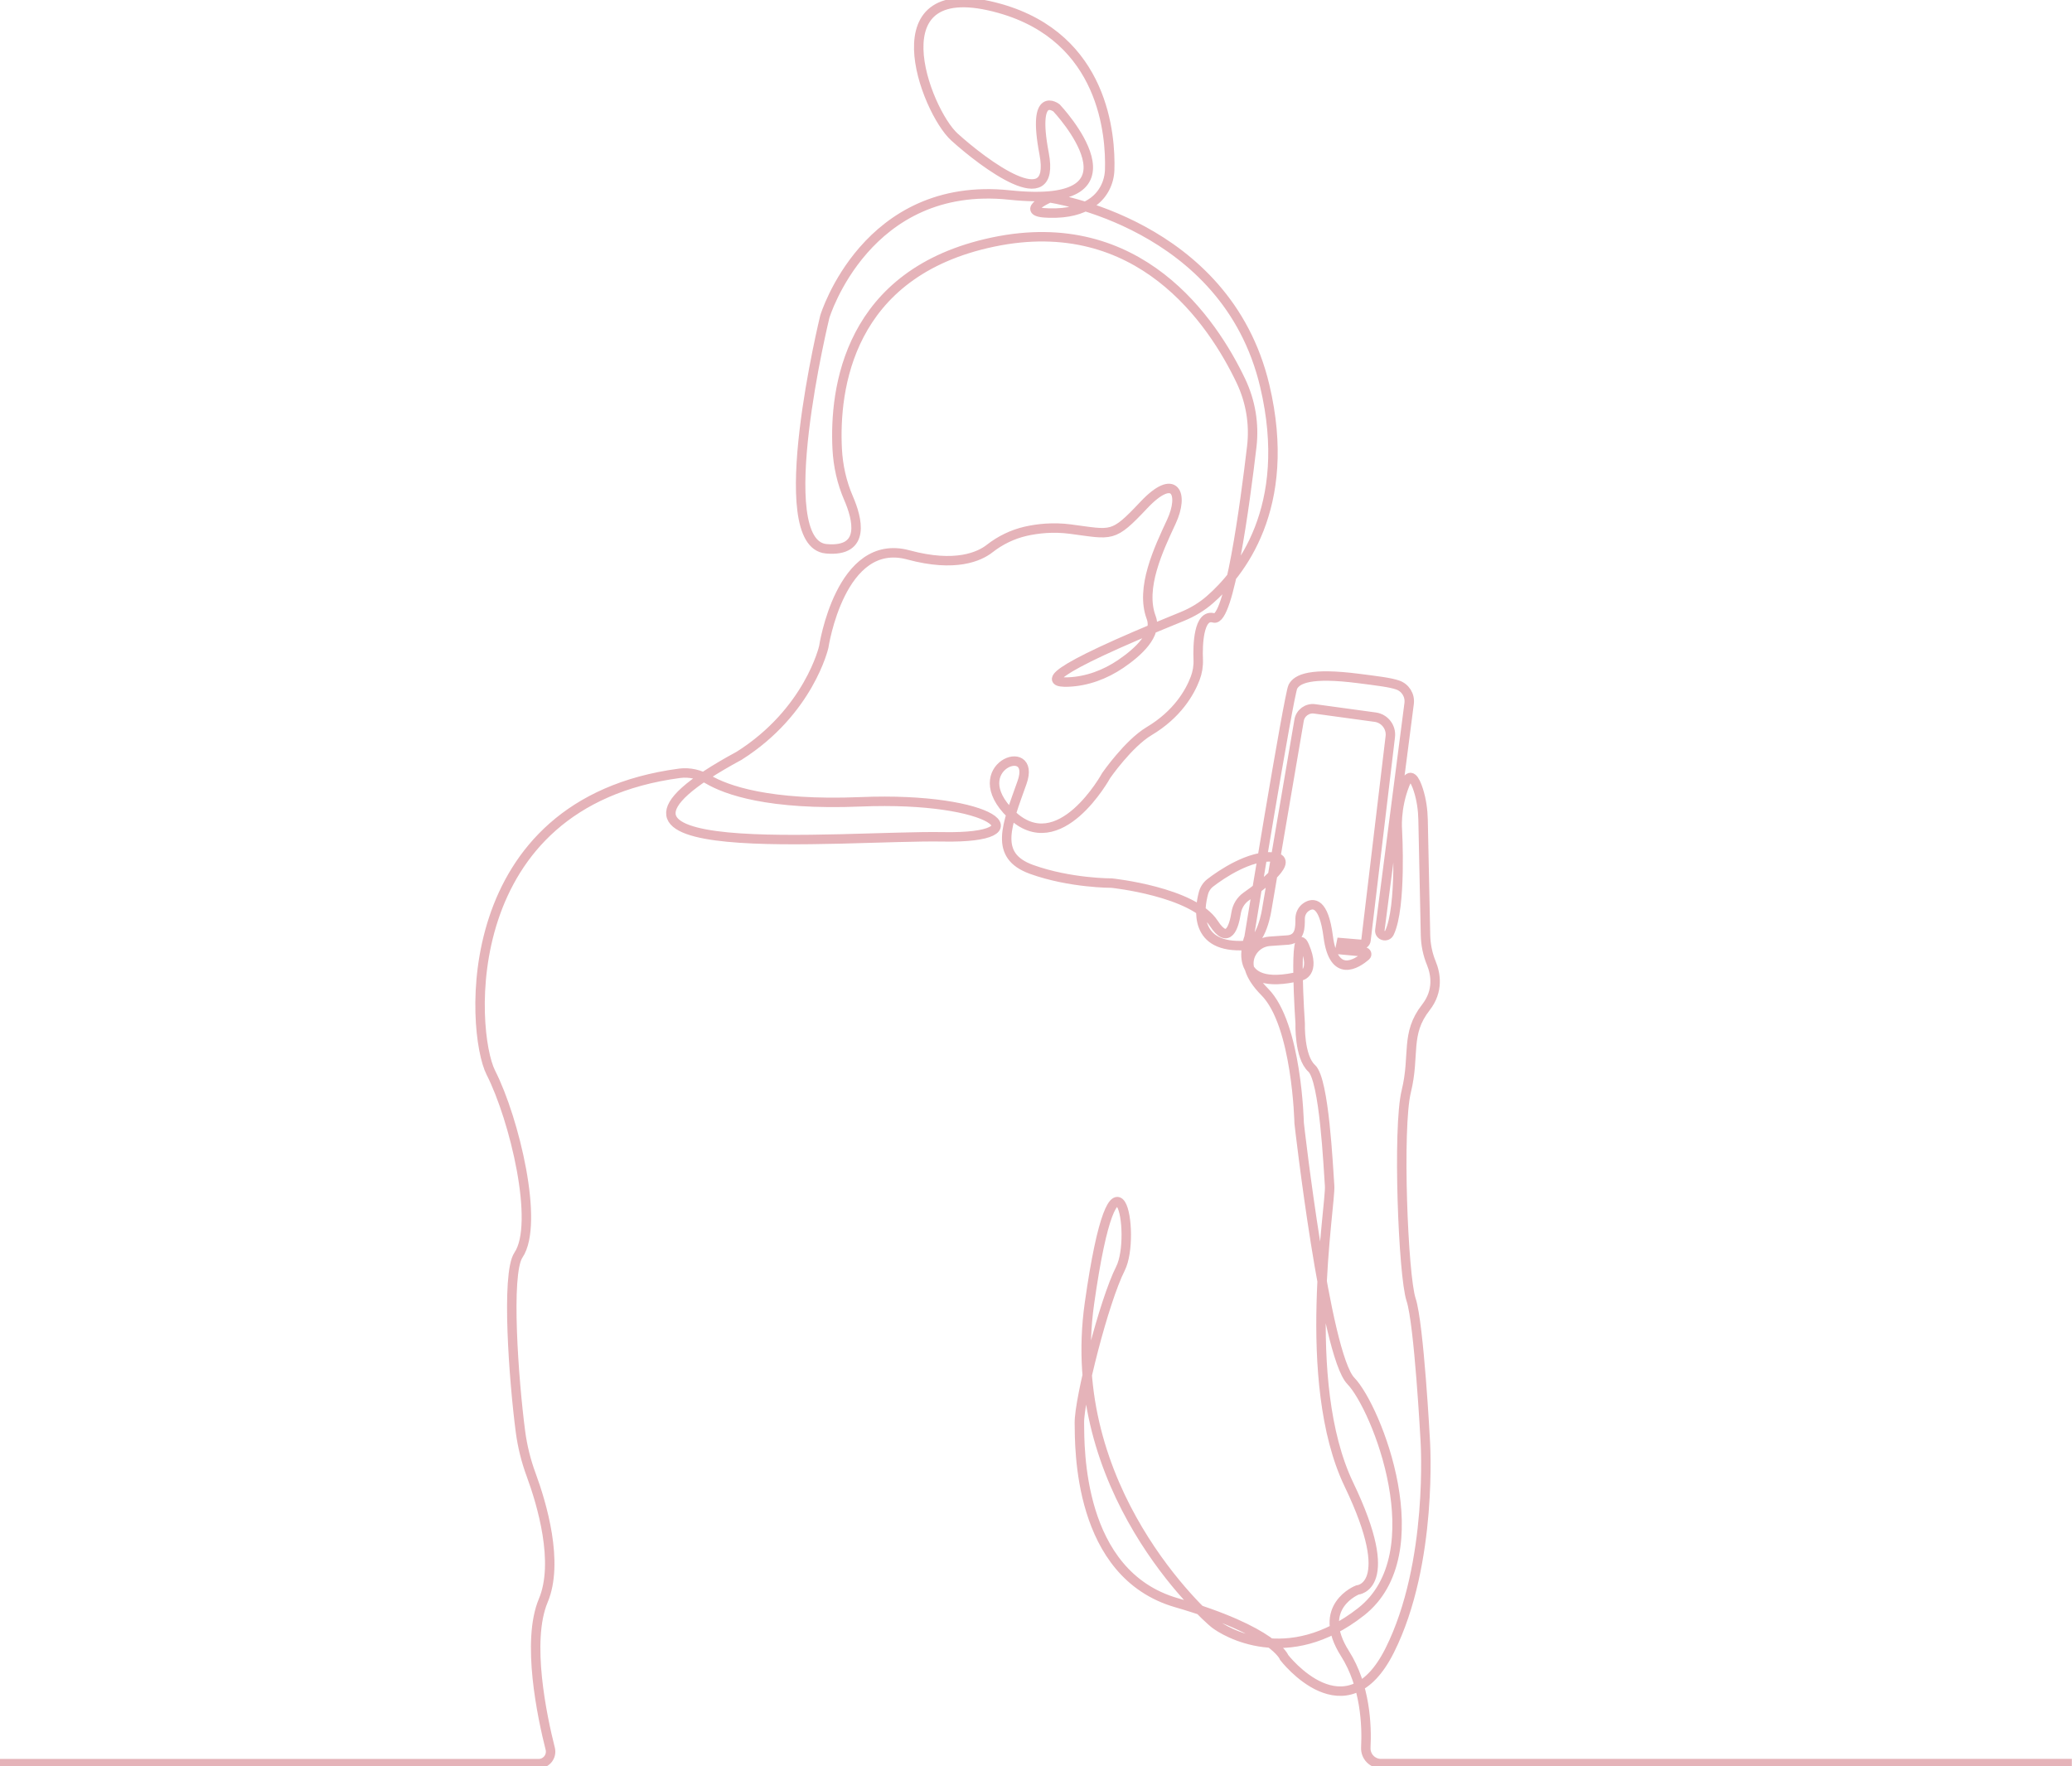 <svg width="658" height="561" viewBox="0 0 658 561" fill="none" xmlns="http://www.w3.org/2000/svg">
<g clip-path="url(#clip0_78_26)">
<path d="M0 560.14H171.028C173.515 560.14 175.351 557.802 174.734 555.379C172.16 545.219 167.082 521.256 172.52 508.346C177.616 496.227 172.074 477.61 168.66 468.345C167.03 463.927 165.898 459.355 165.281 454.679C163.17 438.554 160.631 404.535 164.646 398.605C171.354 388.651 163.376 355.44 155.879 340.674C149.326 327.73 144.728 254.998 215.839 245.595C219.013 245.183 222.221 245.956 224.983 247.589C230.525 250.838 243.958 255.858 273.277 254.654C315.91 252.901 331.093 266.361 299.56 265.776C268.028 265.192 169.913 275.145 234.728 240.026C256.928 225.981 261.594 205.491 261.594 205.491C261.594 205.491 266.844 170.371 288.46 176.233C303.455 180.29 311.072 176.749 314.332 174.187C317.591 171.626 321.554 169.684 325.689 168.738C329.566 167.861 334.438 167.329 339.86 168.033C353.293 169.787 353.293 170.956 363.226 160.418C373.159 149.881 376.076 156.911 371.993 165.678C367.91 174.445 362.06 186.753 365.576 196.105C367.601 201.503 361.459 207.089 355.901 210.871C350.942 214.223 345.23 216.372 339.259 216.613C332.397 216.888 330.441 214.086 375.407 195.813C378.615 194.506 381.617 192.736 384.225 190.449C393.455 182.421 410.868 161.432 401.638 122.514C389.372 70.72 333.306 62.83 333.306 62.83C333.306 62.83 321.52 68.09 335.502 67.66C340.923 67.488 344.646 65.941 347.168 64.085C350.411 61.712 352.281 57.931 352.401 53.908C352.727 43.216 350.737 12.084 317.557 2.699C277.258 -8.716 293.899 35.171 303.094 43.508C312.29 51.845 335.502 69.396 331.573 48.768C327.645 28.14 335.519 34.277 335.519 34.277C335.519 34.277 366.177 66.749 320.628 61.936C275.079 57.123 261.937 100.562 261.937 100.562C261.937 100.562 244.352 172.657 262.383 174.291C275.147 175.442 272.248 164.63 269.469 158.218C267.324 153.267 266.141 147.955 265.866 142.575C264.922 123.734 269.194 86.569 315.378 76.874C361.768 67.127 385.1 102.144 394.073 120.984C397.161 127.482 398.362 134.684 397.521 141.836C395.376 160.074 390.333 197.703 385.46 196.26C380.588 194.816 380.331 204.958 380.519 209.496C380.605 211.559 380.262 213.587 379.524 215.512C377.877 219.827 373.931 226.858 364.873 232.238C358.302 236.192 351.303 246.283 351.303 246.283C351.303 246.283 336.411 273.495 321.074 258.574C305.736 243.653 329.395 234.869 324.574 248.483C319.753 262.098 315.378 271.741 327.645 276.142C339.911 280.543 353.053 280.474 353.053 280.474C353.053 280.474 378.89 283.173 385.46 293.263C390.075 300.346 391.877 294.243 392.546 289.98C392.872 287.866 394.004 285.975 395.754 284.737C401.141 280.938 411.623 272.859 404.28 272.188C396.938 271.518 387.896 277.638 384.379 280.354C383.299 281.179 382.544 282.331 382.183 283.637C380.828 288.691 379.027 301.343 395.531 300.277C400.781 299.83 402.325 288.639 402.325 288.639L412.55 228.766C412.944 226.411 415.14 224.812 417.49 225.139L436.722 227.769C439.742 228.182 441.886 230.949 441.509 233.975L433.789 298.678C433.703 299.435 433.017 299.985 432.262 299.933L425.965 299.4L425.519 301.601L433.36 302.34C433.977 302.391 434.252 303.182 433.771 303.595C430.889 306.087 423.547 310.952 421.797 297.441C420.39 286.525 417.044 286.594 414.866 288.02C413.613 288.828 412.876 290.272 412.876 291.768C412.876 294.501 412.944 298.111 409.084 298.541L403.217 298.953C398.739 299.263 395.565 303.663 396.903 307.961C397.538 309.972 398.962 312.327 401.621 315.009C411.915 325.323 412.567 356.712 412.567 356.712C412.567 356.712 420.887 430.234 428.985 438.572C437.083 446.909 455.697 493.425 432.262 511.87C408.827 530.315 388.891 518.231 385.615 515.601C382.338 512.971 337.647 472.814 345.967 413.99C354.288 355.165 361.082 392.485 355.815 402.902C350.548 413.319 342.673 444.485 342.776 451.946C342.879 459.406 342.124 499.889 373.554 509C404.984 518.11 407.832 526.448 407.832 526.448C407.832 526.448 427.441 551.906 441.337 524.144C455.234 496.382 452.609 457.429 452.609 457.429C452.609 457.429 450.636 420.35 448.114 412.769C445.592 405.188 443.739 358.242 446.587 346.604C449.435 334.967 446.21 328.383 452.815 319.943C456.949 314.648 455.903 309.216 454.547 305.915C453.381 303.079 452.763 300.071 452.694 296.994L451.922 260.362C451.854 257.181 451.408 254.001 450.447 250.976C449.383 247.624 447.839 244.839 446.158 249.068C443.087 256.752 443.756 263.662 443.756 263.662C443.756 263.662 445.146 288.055 441.234 296.255C440.445 297.905 437.958 297.183 438.198 295.378L447.496 223.42C447.822 220.841 446.312 218.4 443.859 217.558C441.406 216.716 437.529 216.269 431.387 215.478C416.204 213.536 411.898 215.581 410.577 218.108C409.256 220.635 396.663 297.664 396.663 297.664C396.663 297.664 389.646 315.765 413.081 309.955C413.081 309.955 417.936 309.078 414.282 300.518C410.628 291.957 412.893 325.031 412.893 325.031C412.893 325.031 412.532 335.637 416.547 339.299C420.561 342.96 421.797 370.602 422.243 376.601C422.689 382.601 412.687 438.778 428.367 471.474C444.048 504.169 431.061 504.977 431.061 504.977C431.061 504.977 417.628 510.237 427.115 525.158C433.634 535.421 434.097 548.107 433.737 555.018C433.6 557.802 435.796 560.123 438.558 560.123H657.948" stroke="#A90017" stroke-opacity="0.3" stroke-width="3" stroke-miterlimit="10"/>
</g>
<defs>
<clipPath id="clip0_78_26">
<rect width="658" height="561" fill="white"/>
</clipPath>
</defs>
</svg>
